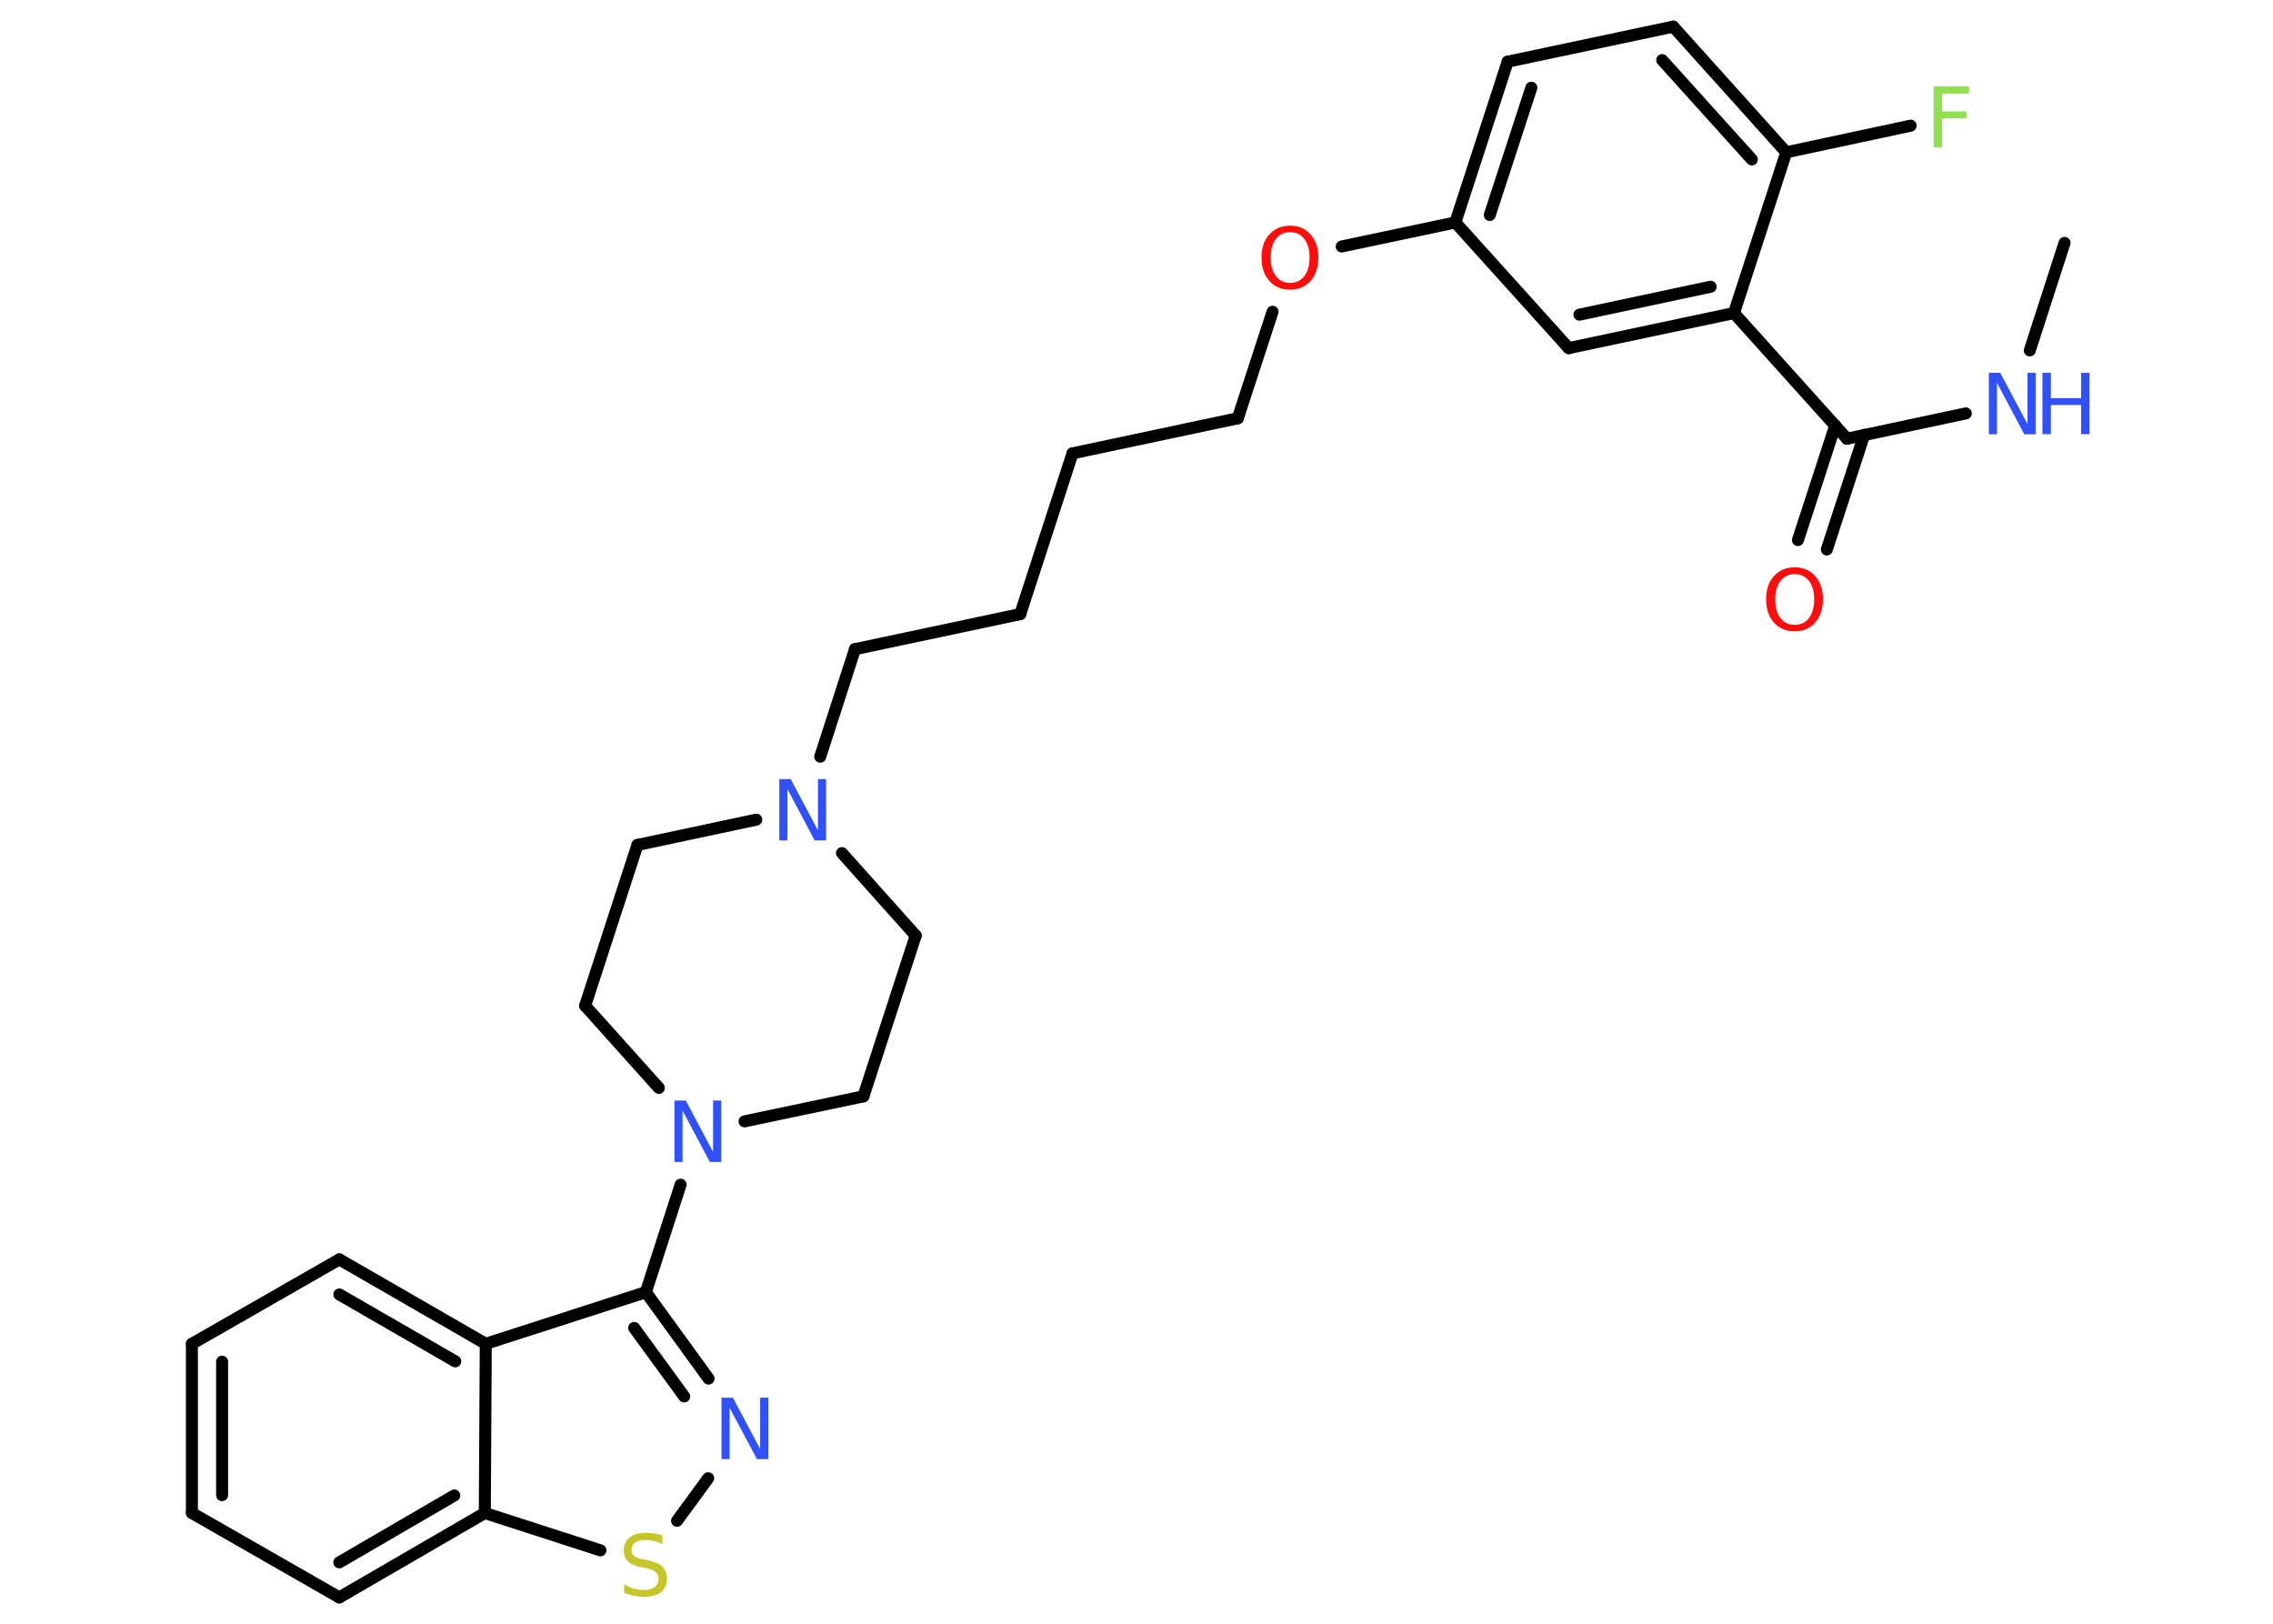 <?xml version='1.0' encoding='UTF-8'?>
<!DOCTYPE svg PUBLIC "-//W3C//DTD SVG 1.1//EN" "http://www.w3.org/Graphics/SVG/1.1/DTD/svg11.dtd">
<svg version='1.2' xmlns='http://www.w3.org/2000/svg' xmlns:xlink='http://www.w3.org/1999/xlink' width='70.0mm' height='50.0mm' viewBox='0 0 70.0 50.0'>
  <desc>Generated by the Chemistry Development Kit (http://github.com/cdk)</desc>
  <g stroke-linecap='round' stroke-linejoin='round' stroke='#000000' stroke-width='.37' fill='#3050F8'>
    <rect x='.0' y='.0' width='70.0' height='50.0' fill='#FFFFFF' stroke='none'/>
    <g id='mol1' class='mol'>
      <line id='mol1bnd1' class='bond' x1='63.58' y1='7.48' x2='62.51' y2='10.79'/>
      <line id='mol1bnd2' class='bond' x1='60.54' y1='12.73' x2='56.88' y2='13.51'/>
      <g id='mol1bnd3' class='bond'>
        <line x1='57.41' y1='13.39' x2='56.26' y2='16.92'/>
        <line x1='56.52' y1='13.1' x2='55.37' y2='16.63'/>
      </g>
      <line id='mol1bnd4' class='bond' x1='56.88' y1='13.51' x2='53.4' y2='9.64'/>
      <g id='mol1bnd5' class='bond'>
        <line x1='48.31' y1='10.72' x2='53.4' y2='9.64'/>
        <line x1='48.64' y1='9.69' x2='52.68' y2='8.83'/>
      </g>
      <line id='mol1bnd6' class='bond' x1='48.31' y1='10.72' x2='44.82' y2='6.85'/>
      <line id='mol1bnd7' class='bond' x1='44.82' y1='6.85' x2='41.32' y2='7.59'/>
      <line id='mol1bnd8' class='bond' x1='39.19' y1='9.6' x2='38.12' y2='12.88'/>
      <line id='mol1bnd9' class='bond' x1='38.12' y1='12.88' x2='33.03' y2='13.96'/>
      <line id='mol1bnd10' class='bond' x1='33.03' y1='13.96' x2='31.42' y2='18.91'/>
      <line id='mol1bnd11' class='bond' x1='31.42' y1='18.91' x2='26.33' y2='19.99'/>
      <line id='mol1bnd12' class='bond' x1='26.33' y1='19.99' x2='25.26' y2='23.3'/>
      <line id='mol1bnd13' class='bond' x1='23.29' y1='25.24' x2='19.63' y2='26.02'/>
      <line id='mol1bnd14' class='bond' x1='19.63' y1='26.02' x2='18.02' y2='30.97'/>
      <line id='mol1bnd15' class='bond' x1='18.02' y1='30.97' x2='20.29' y2='33.5'/>
      <line id='mol1bnd16' class='bond' x1='20.96' y1='36.48' x2='19.89' y2='39.79'/>
      <g id='mol1bnd17' class='bond'>
        <line x1='21.82' y1='42.45' x2='19.89' y2='39.79'/>
        <line x1='21.07' y1='43.0' x2='19.53' y2='40.89'/>
      </g>
      <line id='mol1bnd18' class='bond' x1='21.81' y1='45.52' x2='20.85' y2='46.83'/>
      <line id='mol1bnd19' class='bond' x1='18.49' y1='47.74' x2='14.93' y2='46.59'/>
      <g id='mol1bnd20' class='bond'>
        <line x1='10.45' y1='49.19' x2='14.93' y2='46.59'/>
        <line x1='10.45' y1='48.11' x2='13.99' y2='46.05'/>
      </g>
      <line id='mol1bnd21' class='bond' x1='10.45' y1='49.19' x2='5.91' y2='46.59'/>
      <g id='mol1bnd22' class='bond'>
        <line x1='5.91' y1='41.38' x2='5.91' y2='46.59'/>
        <line x1='6.84' y1='41.93' x2='6.84' y2='46.04'/>
      </g>
      <line id='mol1bnd23' class='bond' x1='5.91' y1='41.38' x2='10.45' y2='38.78'/>
      <g id='mol1bnd24' class='bond'>
        <line x1='14.96' y1='41.38' x2='10.45' y2='38.78'/>
        <line x1='14.02' y1='41.92' x2='10.45' y2='39.86'/>
      </g>
      <line id='mol1bnd25' class='bond' x1='19.89' y1='39.79' x2='14.96' y2='41.38'/>
      <line id='mol1bnd26' class='bond' x1='14.93' y1='46.59' x2='14.96' y2='41.38'/>
      <line id='mol1bnd27' class='bond' x1='22.93' y1='34.53' x2='26.59' y2='33.76'/>
      <line id='mol1bnd28' class='bond' x1='26.59' y1='33.76' x2='28.2' y2='28.81'/>
      <line id='mol1bnd29' class='bond' x1='25.93' y1='26.27' x2='28.2' y2='28.81'/>
      <g id='mol1bnd30' class='bond'>
        <line x1='46.43' y1='1.9' x2='44.82' y2='6.85'/>
        <line x1='47.16' y1='2.7' x2='45.88' y2='6.62'/>
      </g>
      <line id='mol1bnd31' class='bond' x1='46.43' y1='1.9' x2='51.53' y2='.82'/>
      <g id='mol1bnd32' class='bond'>
        <line x1='55.01' y1='4.69' x2='51.53' y2='.82'/>
        <line x1='53.95' y1='4.91' x2='51.19' y2='1.85'/>
      </g>
      <line id='mol1bnd33' class='bond' x1='53.4' y1='9.64' x2='55.01' y2='4.69'/>
      <line id='mol1bnd34' class='bond' x1='55.01' y1='4.69' x2='58.84' y2='3.87'/>
      <g id='mol1atm2' class='atom'>
        <path d='M61.26 11.48h.34l.84 1.58v-1.58h.25v1.89h-.35l-.84 -1.58v1.58h-.25v-1.89z' stroke='none'/>
        <path d='M62.9 11.48h.26v.78h.93v-.78h.26v1.89h-.26v-.9h-.93v.9h-.26v-1.89z' stroke='none'/>
      </g>
      <path id='mol1atm4' class='atom' d='M55.27 17.68q-.28 .0 -.44 .21q-.16 .21 -.16 .57q.0 .36 .16 .57q.16 .21 .44 .21q.28 .0 .44 -.21q.16 -.21 .16 -.57q.0 -.36 -.16 -.57q-.16 -.21 -.44 -.21zM55.27 17.47q.4 .0 .63 .27q.24 .27 .24 .71q.0 .45 -.24 .72q-.24 .27 -.63 .27q-.4 .0 -.64 -.27q-.24 -.27 -.24 -.72q.0 -.45 .24 -.71q.24 -.27 .64 -.27z' stroke='none' fill='#FF0D0D'/>
      <path id='mol1atm8' class='atom' d='M39.73 7.15q-.28 .0 -.44 .21q-.16 .21 -.16 .57q.0 .36 .16 .57q.16 .21 .44 .21q.28 .0 .44 -.21q.16 -.21 .16 -.57q.0 -.36 -.16 -.57q-.16 -.21 -.44 -.21zM39.73 6.95q.4 .0 .63 .27q.24 .27 .24 .71q.0 .45 -.24 .72q-.24 .27 -.63 .27q-.4 .0 -.64 -.27q-.24 -.27 -.24 -.72q.0 -.45 .24 -.71q.24 -.27 .64 -.27z' stroke='none' fill='#FF0D0D'/>
      <path id='mol1atm13' class='atom' d='M24.01 23.99h.34l.84 1.58v-1.58h.25v1.89h-.35l-.84 -1.58v1.58h-.25v-1.89z' stroke='none'/>
      <path id='mol1atm16' class='atom' d='M20.78 33.89h.34l.84 1.58v-1.58h.25v1.89h-.35l-.84 -1.58v1.58h-.25v-1.89z' stroke='none'/>
      <path id='mol1atm18' class='atom' d='M22.23 43.04h.34l.84 1.58v-1.58h.25v1.89h-.35l-.84 -1.58v1.58h-.25v-1.89z' stroke='none'/>
      <path id='mol1atm19' class='atom' d='M20.4 47.3v.25q-.14 -.07 -.27 -.1q-.13 -.03 -.25 -.03q-.21 .0 -.32 .08q-.11 .08 -.11 .23q.0 .12 .08 .19q.08 .06 .29 .1l.16 .03q.28 .06 .42 .19q.14 .14 .14 .37q.0 .27 -.18 .42q-.18 .14 -.54 .14q-.13 .0 -.29 -.03q-.15 -.03 -.31 -.09v-.26q.16 .09 .31 .13q.15 .04 .29 .04q.22 .0 .34 -.09q.12 -.09 .12 -.24q.0 -.14 -.09 -.22q-.09 -.08 -.28 -.12l-.16 -.03q-.29 -.06 -.41 -.18q-.13 -.12 -.13 -.34q.0 -.25 .18 -.4q.18 -.14 .49 -.14q.13 .0 .27 .02q.14 .02 .28 .07z' stroke='none' fill='#C6C62C'/>
      <path id='mol1atm31' class='atom' d='M59.56 2.66h1.08v.22h-.83v.55h.75v.21h-.75v.9h-.26v-1.89z' stroke='none' fill='#90E050'/>
    </g>
  </g>
</svg>
